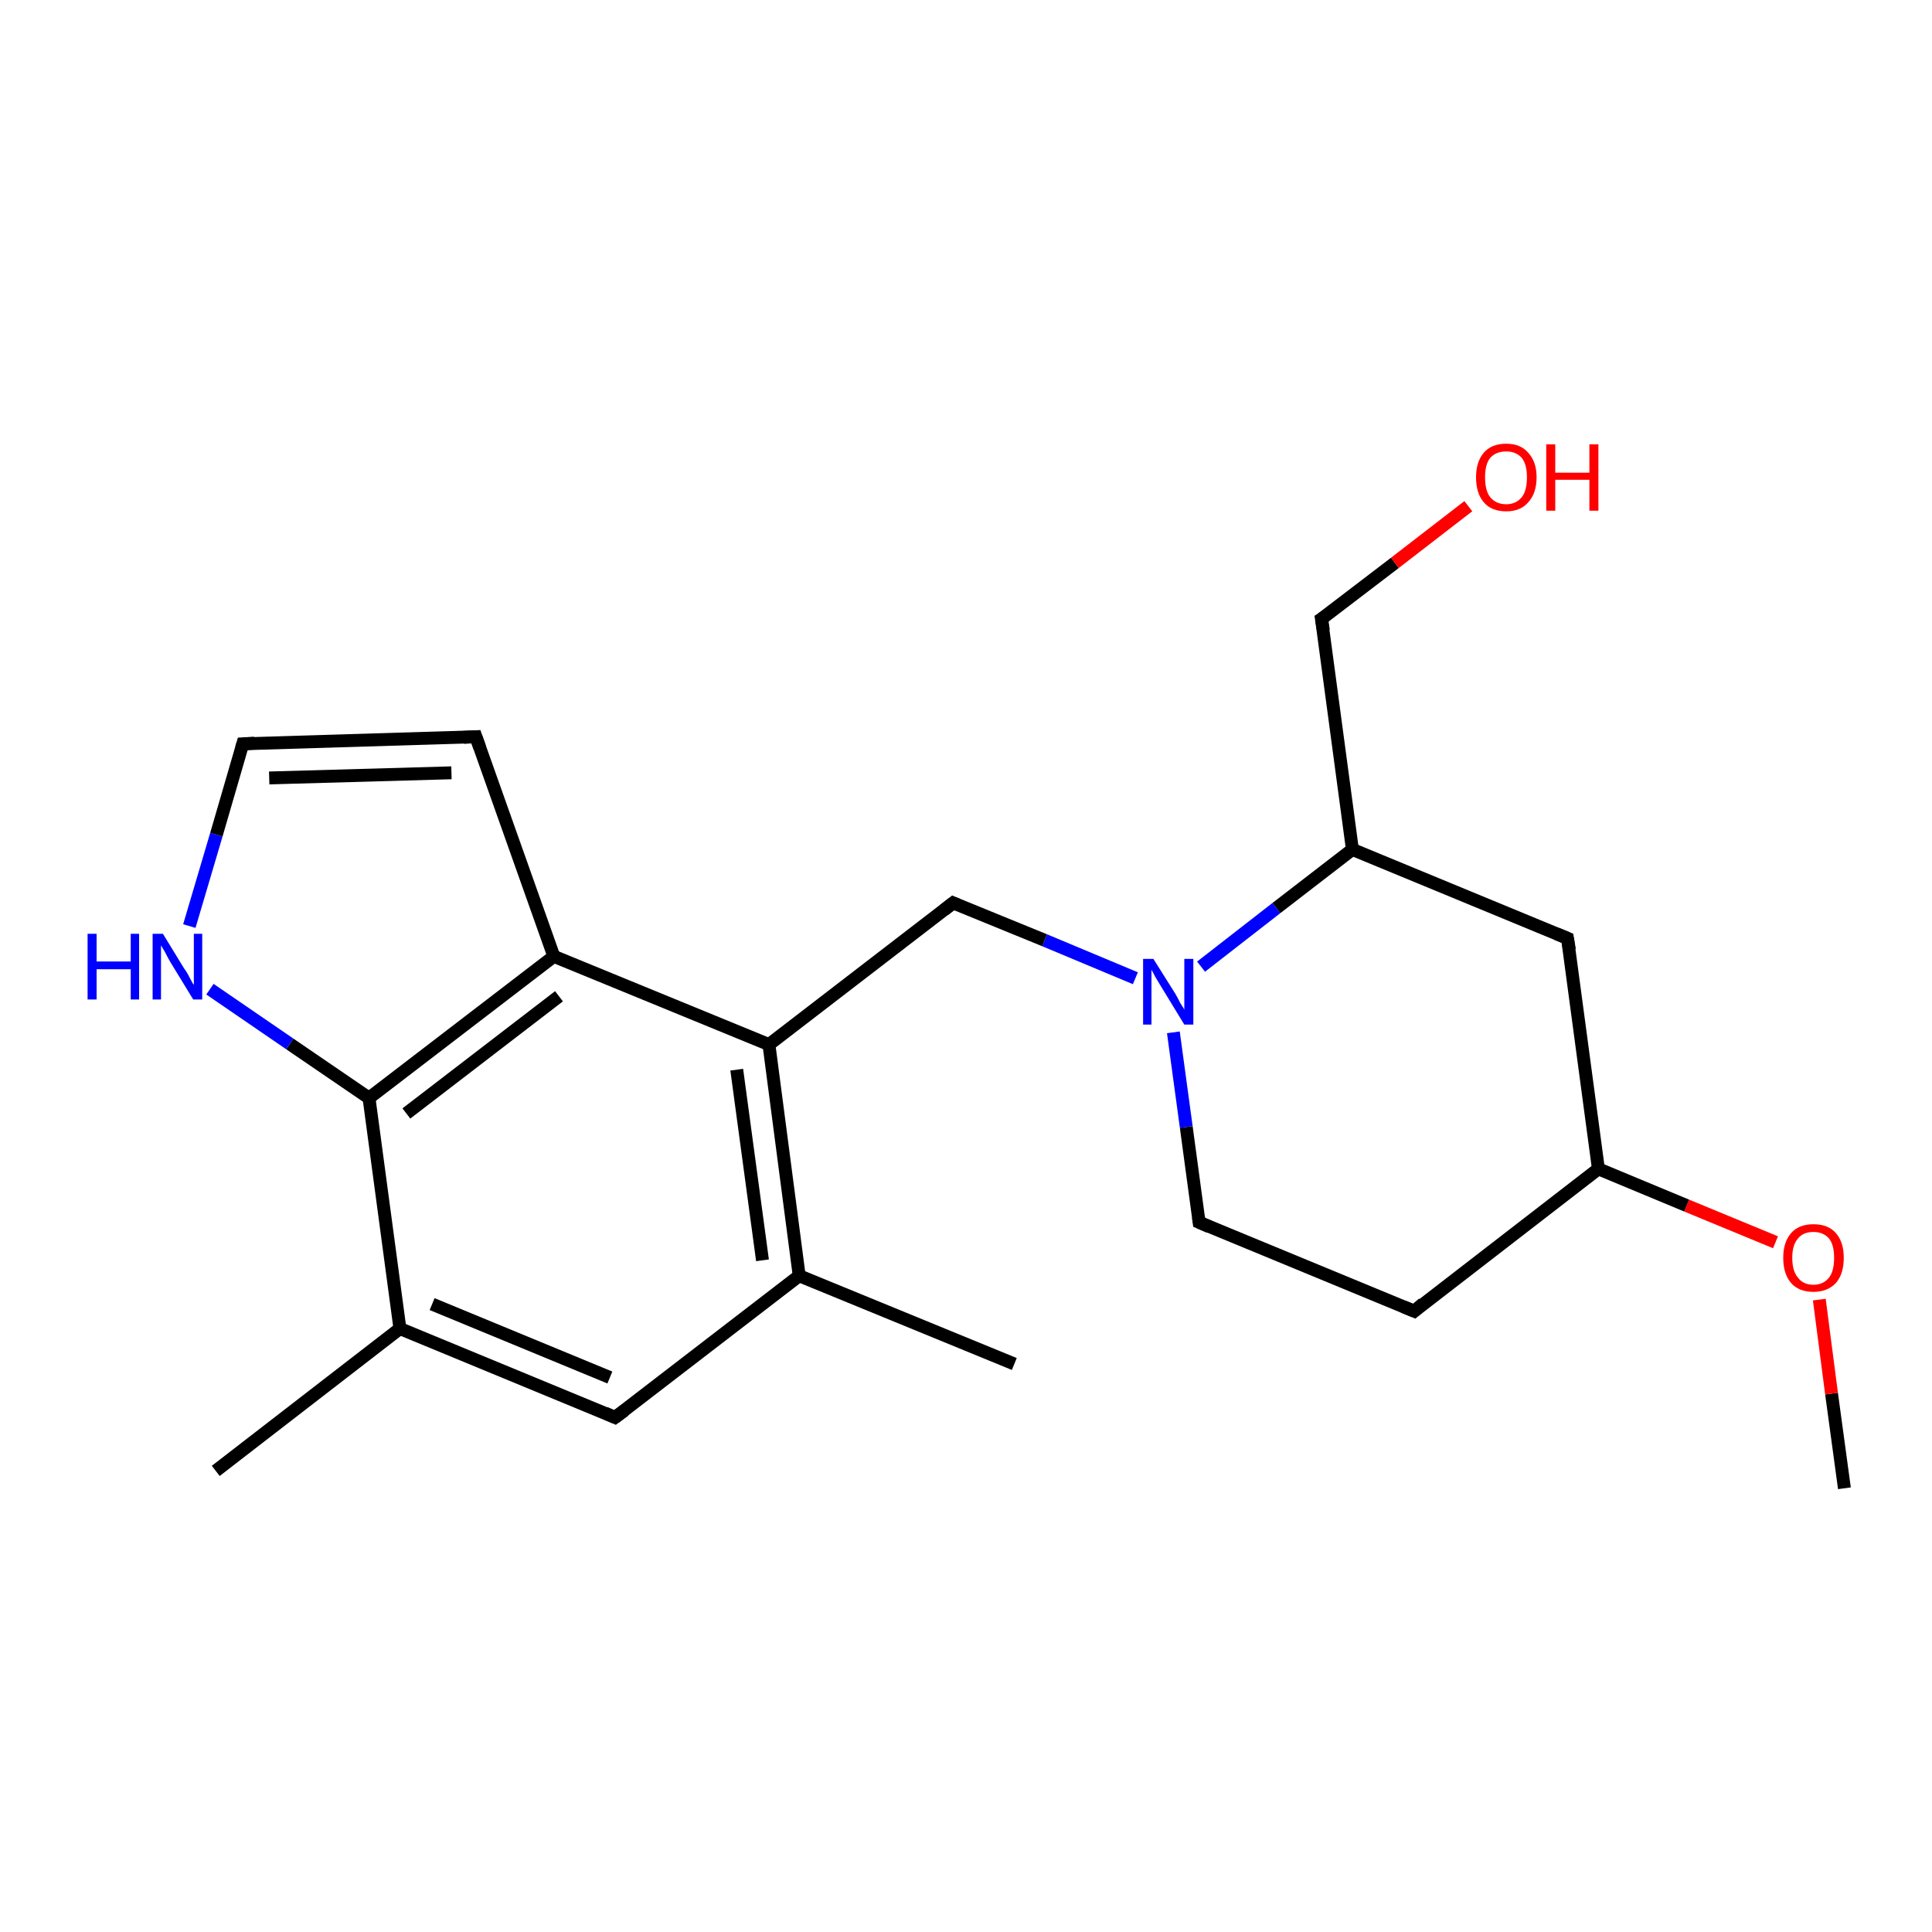 <?xml version='1.0' encoding='iso-8859-1'?>
<svg version='1.1' baseProfile='full'
              xmlns='http://www.w3.org/2000/svg'
                      xmlns:rdkit='http://www.rdkit.org/xml'
                      xmlns:xlink='http://www.w3.org/1999/xlink'
                  xml:space='preserve'
width='300px' height='300px' viewBox='0 0 300 300'>
<!-- END OF HEADER -->
<rect style='opacity:1.0;fill:#FFFFFF;stroke:none' width='300.0' height='300.0' x='0.0' y='0.0'> </rect>
<path class='bond-0 atom-0 atom-1' d='M 286.4,231.1 L 284.4,216.4' style='fill:none;fill-rule:evenodd;stroke:#000000;stroke-width:2.0px;stroke-linecap:butt;stroke-linejoin:miter;stroke-opacity:1' />
<path class='bond-0 atom-0 atom-1' d='M 284.4,216.4 L 282.5,201.8' style='fill:none;fill-rule:evenodd;stroke:#FF0000;stroke-width:2.0px;stroke-linecap:butt;stroke-linejoin:miter;stroke-opacity:1' />
<path class='bond-1 atom-1 atom-2' d='M 275.7,192.9 L 261.9,187.2' style='fill:none;fill-rule:evenodd;stroke:#FF0000;stroke-width:2.0px;stroke-linecap:butt;stroke-linejoin:miter;stroke-opacity:1' />
<path class='bond-1 atom-1 atom-2' d='M 261.9,187.2 L 248.2,181.5' style='fill:none;fill-rule:evenodd;stroke:#000000;stroke-width:2.0px;stroke-linecap:butt;stroke-linejoin:miter;stroke-opacity:1' />
<path class='bond-2 atom-2 atom-3' d='M 248.2,181.5 L 219.6,203.6' style='fill:none;fill-rule:evenodd;stroke:#000000;stroke-width:2.0px;stroke-linecap:butt;stroke-linejoin:miter;stroke-opacity:1' />
<path class='bond-3 atom-3 atom-4' d='M 219.6,203.6 L 186.2,189.8' style='fill:none;fill-rule:evenodd;stroke:#000000;stroke-width:2.0px;stroke-linecap:butt;stroke-linejoin:miter;stroke-opacity:1' />
<path class='bond-4 atom-4 atom-5' d='M 186.2,189.8 L 184.2,175.0' style='fill:none;fill-rule:evenodd;stroke:#000000;stroke-width:2.0px;stroke-linecap:butt;stroke-linejoin:miter;stroke-opacity:1' />
<path class='bond-4 atom-4 atom-5' d='M 184.2,175.0 L 182.2,160.3' style='fill:none;fill-rule:evenodd;stroke:#0000FF;stroke-width:2.0px;stroke-linecap:butt;stroke-linejoin:miter;stroke-opacity:1' />
<path class='bond-5 atom-5 atom-6' d='M 176.3,151.9 L 162.2,146.0' style='fill:none;fill-rule:evenodd;stroke:#0000FF;stroke-width:2.0px;stroke-linecap:butt;stroke-linejoin:miter;stroke-opacity:1' />
<path class='bond-5 atom-5 atom-6' d='M 162.2,146.0 L 148.0,140.2' style='fill:none;fill-rule:evenodd;stroke:#000000;stroke-width:2.0px;stroke-linecap:butt;stroke-linejoin:miter;stroke-opacity:1' />
<path class='bond-6 atom-6 atom-7' d='M 148.0,140.2 L 119.4,162.2' style='fill:none;fill-rule:evenodd;stroke:#000000;stroke-width:2.0px;stroke-linecap:butt;stroke-linejoin:miter;stroke-opacity:1' />
<path class='bond-7 atom-7 atom-8' d='M 119.4,162.2 L 124.1,198.1' style='fill:none;fill-rule:evenodd;stroke:#000000;stroke-width:2.0px;stroke-linecap:butt;stroke-linejoin:miter;stroke-opacity:1' />
<path class='bond-7 atom-7 atom-8' d='M 114.4,166.1 L 118.4,195.7' style='fill:none;fill-rule:evenodd;stroke:#000000;stroke-width:2.0px;stroke-linecap:butt;stroke-linejoin:miter;stroke-opacity:1' />
<path class='bond-8 atom-8 atom-9' d='M 124.1,198.1 L 157.5,211.8' style='fill:none;fill-rule:evenodd;stroke:#000000;stroke-width:2.0px;stroke-linecap:butt;stroke-linejoin:miter;stroke-opacity:1' />
<path class='bond-9 atom-8 atom-10' d='M 124.1,198.1 L 95.5,220.1' style='fill:none;fill-rule:evenodd;stroke:#000000;stroke-width:2.0px;stroke-linecap:butt;stroke-linejoin:miter;stroke-opacity:1' />
<path class='bond-10 atom-10 atom-11' d='M 95.5,220.1 L 62.1,206.3' style='fill:none;fill-rule:evenodd;stroke:#000000;stroke-width:2.0px;stroke-linecap:butt;stroke-linejoin:miter;stroke-opacity:1' />
<path class='bond-10 atom-10 atom-11' d='M 94.7,213.9 L 67.1,202.5' style='fill:none;fill-rule:evenodd;stroke:#000000;stroke-width:2.0px;stroke-linecap:butt;stroke-linejoin:miter;stroke-opacity:1' />
<path class='bond-11 atom-11 atom-12' d='M 62.1,206.3 L 33.5,228.4' style='fill:none;fill-rule:evenodd;stroke:#000000;stroke-width:2.0px;stroke-linecap:butt;stroke-linejoin:miter;stroke-opacity:1' />
<path class='bond-12 atom-11 atom-13' d='M 62.1,206.3 L 57.3,170.5' style='fill:none;fill-rule:evenodd;stroke:#000000;stroke-width:2.0px;stroke-linecap:butt;stroke-linejoin:miter;stroke-opacity:1' />
<path class='bond-13 atom-13 atom-14' d='M 57.3,170.5 L 45.0,162.1' style='fill:none;fill-rule:evenodd;stroke:#000000;stroke-width:2.0px;stroke-linecap:butt;stroke-linejoin:miter;stroke-opacity:1' />
<path class='bond-13 atom-13 atom-14' d='M 45.0,162.1 L 32.6,153.6' style='fill:none;fill-rule:evenodd;stroke:#0000FF;stroke-width:2.0px;stroke-linecap:butt;stroke-linejoin:miter;stroke-opacity:1' />
<path class='bond-14 atom-14 atom-15' d='M 29.4,143.8 L 33.6,129.6' style='fill:none;fill-rule:evenodd;stroke:#0000FF;stroke-width:2.0px;stroke-linecap:butt;stroke-linejoin:miter;stroke-opacity:1' />
<path class='bond-14 atom-14 atom-15' d='M 33.6,129.6 L 37.7,115.5' style='fill:none;fill-rule:evenodd;stroke:#000000;stroke-width:2.0px;stroke-linecap:butt;stroke-linejoin:miter;stroke-opacity:1' />
<path class='bond-15 atom-15 atom-16' d='M 37.7,115.5 L 73.9,114.4' style='fill:none;fill-rule:evenodd;stroke:#000000;stroke-width:2.0px;stroke-linecap:butt;stroke-linejoin:miter;stroke-opacity:1' />
<path class='bond-15 atom-15 atom-16' d='M 41.8,120.8 L 70.1,120.0' style='fill:none;fill-rule:evenodd;stroke:#000000;stroke-width:2.0px;stroke-linecap:butt;stroke-linejoin:miter;stroke-opacity:1' />
<path class='bond-16 atom-16 atom-17' d='M 73.9,114.4 L 86.0,148.5' style='fill:none;fill-rule:evenodd;stroke:#000000;stroke-width:2.0px;stroke-linecap:butt;stroke-linejoin:miter;stroke-opacity:1' />
<path class='bond-17 atom-5 atom-18' d='M 186.5,150.1 L 198.2,141.0' style='fill:none;fill-rule:evenodd;stroke:#0000FF;stroke-width:2.0px;stroke-linecap:butt;stroke-linejoin:miter;stroke-opacity:1' />
<path class='bond-17 atom-5 atom-18' d='M 198.2,141.0 L 210.0,131.9' style='fill:none;fill-rule:evenodd;stroke:#000000;stroke-width:2.0px;stroke-linecap:butt;stroke-linejoin:miter;stroke-opacity:1' />
<path class='bond-18 atom-18 atom-19' d='M 210.0,131.9 L 205.2,96.1' style='fill:none;fill-rule:evenodd;stroke:#000000;stroke-width:2.0px;stroke-linecap:butt;stroke-linejoin:miter;stroke-opacity:1' />
<path class='bond-19 atom-19 atom-20' d='M 205.2,96.1 L 216.6,87.4' style='fill:none;fill-rule:evenodd;stroke:#000000;stroke-width:2.0px;stroke-linecap:butt;stroke-linejoin:miter;stroke-opacity:1' />
<path class='bond-19 atom-19 atom-20' d='M 216.6,87.4 L 228.0,78.6' style='fill:none;fill-rule:evenodd;stroke:#FF0000;stroke-width:2.0px;stroke-linecap:butt;stroke-linejoin:miter;stroke-opacity:1' />
<path class='bond-20 atom-18 atom-21' d='M 210.0,131.9 L 243.4,145.7' style='fill:none;fill-rule:evenodd;stroke:#000000;stroke-width:2.0px;stroke-linecap:butt;stroke-linejoin:miter;stroke-opacity:1' />
<path class='bond-21 atom-21 atom-2' d='M 243.4,145.7 L 248.2,181.5' style='fill:none;fill-rule:evenodd;stroke:#000000;stroke-width:2.0px;stroke-linecap:butt;stroke-linejoin:miter;stroke-opacity:1' />
<path class='bond-22 atom-17 atom-7' d='M 86.0,148.5 L 119.4,162.2' style='fill:none;fill-rule:evenodd;stroke:#000000;stroke-width:2.0px;stroke-linecap:butt;stroke-linejoin:miter;stroke-opacity:1' />
<path class='bond-23 atom-17 atom-13' d='M 86.0,148.5 L 57.3,170.5' style='fill:none;fill-rule:evenodd;stroke:#000000;stroke-width:2.0px;stroke-linecap:butt;stroke-linejoin:miter;stroke-opacity:1' />
<path class='bond-23 atom-17 atom-13' d='M 86.8,154.7 L 63.1,172.9' style='fill:none;fill-rule:evenodd;stroke:#000000;stroke-width:2.0px;stroke-linecap:butt;stroke-linejoin:miter;stroke-opacity:1' />
<path d='M 221.0,202.4 L 219.6,203.6 L 217.9,202.9' style='fill:none;stroke:#000000;stroke-width:2.0px;stroke-linecap:butt;stroke-linejoin:miter;stroke-opacity:1;' />
<path d='M 187.8,190.5 L 186.2,189.8 L 186.1,189.0' style='fill:none;stroke:#000000;stroke-width:2.0px;stroke-linecap:butt;stroke-linejoin:miter;stroke-opacity:1;' />
<path d='M 148.7,140.5 L 148.0,140.2 L 146.6,141.3' style='fill:none;stroke:#000000;stroke-width:2.0px;stroke-linecap:butt;stroke-linejoin:miter;stroke-opacity:1;' />
<path d='M 97.0,219.0 L 95.5,220.1 L 93.9,219.4' style='fill:none;stroke:#000000;stroke-width:2.0px;stroke-linecap:butt;stroke-linejoin:miter;stroke-opacity:1;' />
<path d='M 37.5,116.2 L 37.7,115.5 L 39.5,115.4' style='fill:none;stroke:#000000;stroke-width:2.0px;stroke-linecap:butt;stroke-linejoin:miter;stroke-opacity:1;' />
<path d='M 72.0,114.5 L 73.9,114.4 L 74.5,116.1' style='fill:none;stroke:#000000;stroke-width:2.0px;stroke-linecap:butt;stroke-linejoin:miter;stroke-opacity:1;' />
<path d='M 205.5,97.9 L 205.2,96.1 L 205.8,95.7' style='fill:none;stroke:#000000;stroke-width:2.0px;stroke-linecap:butt;stroke-linejoin:miter;stroke-opacity:1;' />
<path d='M 241.7,145.0 L 243.4,145.7 L 243.7,147.5' style='fill:none;stroke:#000000;stroke-width:2.0px;stroke-linecap:butt;stroke-linejoin:miter;stroke-opacity:1;' />
<path class='atom-1' d='M 276.9 195.3
Q 276.9 192.9, 278.1 191.5
Q 279.3 190.1, 281.6 190.1
Q 283.9 190.1, 285.1 191.5
Q 286.3 192.9, 286.3 195.3
Q 286.3 197.8, 285.1 199.2
Q 283.8 200.6, 281.6 200.6
Q 279.3 200.6, 278.1 199.2
Q 276.9 197.8, 276.9 195.3
M 281.6 199.5
Q 283.1 199.5, 284.0 198.4
Q 284.8 197.4, 284.8 195.3
Q 284.8 193.3, 284.0 192.3
Q 283.1 191.3, 281.6 191.3
Q 280.0 191.3, 279.2 192.3
Q 278.3 193.3, 278.3 195.3
Q 278.3 197.4, 279.2 198.4
Q 280.0 199.5, 281.6 199.5
' fill='#FF0000'/>
<path class='atom-5' d='M 179.1 148.9
L 182.5 154.3
Q 182.8 154.8, 183.3 155.8
Q 183.9 156.7, 183.9 156.8
L 183.9 148.9
L 185.3 148.9
L 185.3 159.1
L 183.9 159.1
L 180.3 153.2
Q 179.9 152.5, 179.4 151.7
Q 179.0 150.9, 178.8 150.6
L 178.8 159.1
L 177.5 159.1
L 177.5 148.9
L 179.1 148.9
' fill='#0000FF'/>
<path class='atom-14' d='M 13.6 145.0
L 15.0 145.0
L 15.0 149.3
L 20.3 149.3
L 20.3 145.0
L 21.6 145.0
L 21.6 155.2
L 20.3 155.2
L 20.3 150.5
L 15.0 150.5
L 15.0 155.2
L 13.6 155.2
L 13.6 145.0
' fill='#0000FF'/>
<path class='atom-14' d='M 25.3 145.0
L 28.6 150.4
Q 29.0 150.9, 29.5 151.9
Q 30.0 152.9, 30.1 152.9
L 30.1 145.0
L 31.4 145.0
L 31.4 155.2
L 30.0 155.2
L 26.4 149.3
Q 26.0 148.6, 25.6 147.8
Q 25.1 147.0, 25.0 146.8
L 25.0 155.2
L 23.7 155.2
L 23.7 145.0
L 25.3 145.0
' fill='#0000FF'/>
<path class='atom-20' d='M 229.2 74.1
Q 229.2 71.7, 230.4 70.3
Q 231.6 68.9, 233.9 68.9
Q 236.1 68.9, 237.3 70.3
Q 238.6 71.7, 238.6 74.1
Q 238.6 76.6, 237.3 78.0
Q 236.1 79.4, 233.9 79.4
Q 231.6 79.4, 230.4 78.0
Q 229.2 76.6, 229.2 74.1
M 233.9 78.3
Q 235.4 78.3, 236.3 77.2
Q 237.1 76.2, 237.1 74.1
Q 237.1 72.1, 236.3 71.1
Q 235.4 70.1, 233.9 70.1
Q 232.3 70.1, 231.4 71.1
Q 230.6 72.1, 230.6 74.1
Q 230.6 76.2, 231.4 77.2
Q 232.3 78.3, 233.9 78.3
' fill='#FF0000'/>
<path class='atom-20' d='M 240.1 69.0
L 241.5 69.0
L 241.5 73.4
L 246.8 73.4
L 246.8 69.0
L 248.2 69.0
L 248.2 79.3
L 246.8 79.3
L 246.8 74.5
L 241.5 74.5
L 241.5 79.3
L 240.1 79.3
L 240.1 69.0
' fill='#FF0000'/>
</svg>
